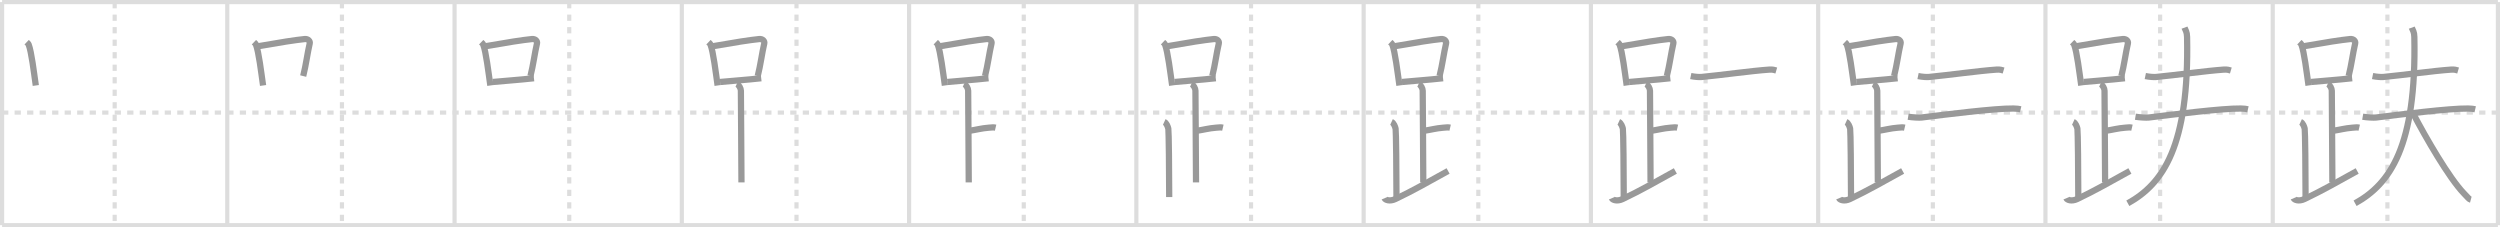 <svg width="1199px" height="109px" viewBox="0 0 1199 109" xmlns="http://www.w3.org/2000/svg" xmlns:xlink="http://www.w3.org/1999/xlink" xml:space="preserve" version="1.1" baseProfile="full">
<line x1="1" y1="1" x2="1198" y2="1" style="stroke:#ddd;stroke-width:2"></line>
<line x1="1" y1="1" x2="1" y2="108" style="stroke:#ddd;stroke-width:2"></line>
<line x1="1" y1="108" x2="1198" y2="108" style="stroke:#ddd;stroke-width:2"></line>
<line x1="1198" y1="1" x2="1198" y2="108" style="stroke:#ddd;stroke-width:2"></line>
<line x1="109" y1="1" x2="109" y2="108" style="stroke:#ddd;stroke-width:2"></line>
<line x1="218" y1="1" x2="218" y2="108" style="stroke:#ddd;stroke-width:2"></line>
<line x1="327" y1="1" x2="327" y2="108" style="stroke:#ddd;stroke-width:2"></line>
<line x1="436" y1="1" x2="436" y2="108" style="stroke:#ddd;stroke-width:2"></line>
<line x1="545" y1="1" x2="545" y2="108" style="stroke:#ddd;stroke-width:2"></line>
<line x1="654" y1="1" x2="654" y2="108" style="stroke:#ddd;stroke-width:2"></line>
<line x1="763" y1="1" x2="763" y2="108" style="stroke:#ddd;stroke-width:2"></line>
<line x1="872" y1="1" x2="872" y2="108" style="stroke:#ddd;stroke-width:2"></line>
<line x1="981" y1="1" x2="981" y2="108" style="stroke:#ddd;stroke-width:2"></line>
<line x1="1090" y1="1" x2="1090" y2="108" style="stroke:#ddd;stroke-width:2"></line>
<line x1="1" y1="54" x2="1198" y2="54" style="stroke:#ddd;stroke-width:2;stroke-dasharray:3 3"></line>
<line x1="55" y1="1" x2="55" y2="108" style="stroke:#ddd;stroke-width:2;stroke-dasharray:3 3"></line>
<line x1="164" y1="1" x2="164" y2="108" style="stroke:#ddd;stroke-width:2;stroke-dasharray:3 3"></line>
<line x1="273" y1="1" x2="273" y2="108" style="stroke:#ddd;stroke-width:2;stroke-dasharray:3 3"></line>
<line x1="382" y1="1" x2="382" y2="108" style="stroke:#ddd;stroke-width:2;stroke-dasharray:3 3"></line>
<line x1="491" y1="1" x2="491" y2="108" style="stroke:#ddd;stroke-width:2;stroke-dasharray:3 3"></line>
<line x1="600" y1="1" x2="600" y2="108" style="stroke:#ddd;stroke-width:2;stroke-dasharray:3 3"></line>
<line x1="709" y1="1" x2="709" y2="108" style="stroke:#ddd;stroke-width:2;stroke-dasharray:3 3"></line>
<line x1="818" y1="1" x2="818" y2="108" style="stroke:#ddd;stroke-width:2;stroke-dasharray:3 3"></line>
<line x1="927" y1="1" x2="927" y2="108" style="stroke:#ddd;stroke-width:2;stroke-dasharray:3 3"></line>
<line x1="1036" y1="1" x2="1036" y2="108" style="stroke:#ddd;stroke-width:2;stroke-dasharray:3 3"></line>
<line x1="1145" y1="1" x2="1145" y2="108" style="stroke:#ddd;stroke-width:2;stroke-dasharray:3 3"></line>
<path d="M12.78,20.24c0.39,0.37,0.79,0.67,0.97,1.13c1.36,3.62,2.49,13.12,3.42,19.63" style="fill:none;stroke:#999;stroke-width:3"></path>

<path d="M121.78,20.24c0.39,0.37,0.79,0.67,0.97,1.13c1.36,3.62,2.49,13.12,3.42,19.63" style="fill:none;stroke:#999;stroke-width:3"></path>
<path d="M123.72,22.19c11.03-1.94,17.79-2.98,22.38-3.46c1.68-0.17,2.69,1.03,2.45,2.05c-1.11,4.71-1.78,10.32-3.14,15.7" style="fill:none;stroke:#999;stroke-width:3"></path>

<path d="M230.78,20.24c0.39,0.37,0.79,0.67,0.97,1.13c1.36,3.62,2.49,13.12,3.42,19.63" style="fill:none;stroke:#999;stroke-width:3"></path>
<path d="M232.72,22.19c11.03-1.94,17.79-2.98,22.38-3.46c1.68-0.17,2.69,1.03,2.45,2.05c-1.11,4.71-1.78,10.32-3.14,15.7" style="fill:none;stroke:#999;stroke-width:3"></path>
<path d="M236.34,39.32c5.4-0.54,12.34-0.97,19.74-1.8" style="fill:none;stroke:#999;stroke-width:3"></path>

<path d="M339.78,20.24c0.39,0.37,0.79,0.67,0.97,1.13c1.36,3.62,2.49,13.12,3.42,19.63" style="fill:none;stroke:#999;stroke-width:3"></path>
<path d="M341.72,22.19c11.03-1.94,17.79-2.98,22.38-3.46c1.68-0.17,2.69,1.03,2.45,2.05c-1.11,4.71-1.78,10.32-3.14,15.7" style="fill:none;stroke:#999;stroke-width:3"></path>
<path d="M345.34,39.32c5.4-0.54,12.34-0.97,19.74-1.8" style="fill:none;stroke:#999;stroke-width:3"></path>
<path d="M353.37,40.24c1.09,0.5,1.96,2.23,1.96,3.25c0,5.51,0.28,34.01,0.28,44" style="fill:none;stroke:#999;stroke-width:3"></path>

<path d="M448.78,20.24c0.39,0.37,0.79,0.67,0.97,1.13c1.36,3.62,2.49,13.12,3.42,19.63" style="fill:none;stroke:#999;stroke-width:3"></path>
<path d="M450.72,22.19c11.03-1.94,17.79-2.98,22.38-3.46c1.68-0.17,2.69,1.03,2.45,2.05c-1.11,4.71-1.78,10.32-3.14,15.7" style="fill:none;stroke:#999;stroke-width:3"></path>
<path d="M454.34,39.32c5.4-0.54,12.34-0.97,19.74-1.8" style="fill:none;stroke:#999;stroke-width:3"></path>
<path d="M462.37,40.24c1.09,0.5,1.96,2.23,1.96,3.25c0,5.51,0.28,34.01,0.28,44" style="fill:none;stroke:#999;stroke-width:3"></path>
<path d="M464.88,62.74c3.37-0.49,5.87-1.24,9.35-1.5c1.74-0.13,2.18-0.25,3.26,0" style="fill:none;stroke:#999;stroke-width:3"></path>

<path d="M557.78,20.24c0.39,0.37,0.79,0.67,0.97,1.13c1.36,3.62,2.49,13.12,3.42,19.63" style="fill:none;stroke:#999;stroke-width:3"></path>
<path d="M559.72,22.19c11.03-1.94,17.79-2.98,22.38-3.46c1.68-0.17,2.69,1.03,2.45,2.05c-1.11,4.71-1.78,10.32-3.14,15.7" style="fill:none;stroke:#999;stroke-width:3"></path>
<path d="M563.34,39.32c5.4-0.54,12.34-0.97,19.74-1.8" style="fill:none;stroke:#999;stroke-width:3"></path>
<path d="M571.37,40.24c1.09,0.5,1.96,2.23,1.96,3.25c0,5.51,0.28,34.01,0.28,44" style="fill:none;stroke:#999;stroke-width:3"></path>
<path d="M573.88,62.74c3.37-0.49,5.87-1.24,9.35-1.5c1.74-0.13,2.18-0.25,3.26,0" style="fill:none;stroke:#999;stroke-width:3"></path>
<path d="M558.37,58.49c1.09,0.5,1.74,2.25,1.96,3.25c0.22,1,0.42,21.01,0.42,32.76" style="fill:none;stroke:#999;stroke-width:3"></path>

<path d="M666.78,20.24c0.39,0.37,0.79,0.67,0.97,1.13c1.36,3.62,2.49,13.12,3.42,19.63" style="fill:none;stroke:#999;stroke-width:3"></path>
<path d="M668.72,22.19c11.03-1.94,17.79-2.98,22.38-3.46c1.68-0.17,2.69,1.03,2.45,2.05c-1.11,4.71-1.78,10.32-3.14,15.7" style="fill:none;stroke:#999;stroke-width:3"></path>
<path d="M672.34,39.32c5.4-0.54,12.34-0.97,19.74-1.8" style="fill:none;stroke:#999;stroke-width:3"></path>
<path d="M680.37,40.24c1.09,0.5,1.96,2.23,1.96,3.25c0,5.51,0.28,34.01,0.28,44" style="fill:none;stroke:#999;stroke-width:3"></path>
<path d="M682.88,62.74c3.37-0.49,5.87-1.24,9.35-1.5c1.74-0.13,2.18-0.25,3.26,0" style="fill:none;stroke:#999;stroke-width:3"></path>
<path d="M667.37,58.49c1.09,0.5,1.74,2.25,1.96,3.25c0.22,1,0.42,21.01,0.42,32.76" style="fill:none;stroke:#999;stroke-width:3"></path>
<path d="M664.0,95.07c0.34,0.8,2.5,1.68,5.2,0.4c8.44-4,16.24-8.47,25.3-13.48" style="fill:none;stroke:#999;stroke-width:3"></path>

<path d="M775.78,20.24c0.39,0.37,0.79,0.67,0.97,1.13c1.36,3.62,2.49,13.12,3.42,19.63" style="fill:none;stroke:#999;stroke-width:3"></path>
<path d="M777.72,22.19c11.03-1.94,17.79-2.98,22.38-3.46c1.68-0.17,2.69,1.03,2.45,2.05c-1.11,4.71-1.78,10.32-3.14,15.7" style="fill:none;stroke:#999;stroke-width:3"></path>
<path d="M781.34,39.32c5.4-0.54,12.34-0.97,19.74-1.8" style="fill:none;stroke:#999;stroke-width:3"></path>
<path d="M789.37,40.24c1.09,0.5,1.96,2.23,1.96,3.25c0,5.51,0.28,34.01,0.28,44" style="fill:none;stroke:#999;stroke-width:3"></path>
<path d="M791.88,62.74c3.37-0.49,5.87-1.24,9.35-1.5c1.74-0.13,2.18-0.25,3.26,0" style="fill:none;stroke:#999;stroke-width:3"></path>
<path d="M776.37,58.49c1.09,0.5,1.74,2.25,1.96,3.25c0.22,1,0.42,21.01,0.42,32.76" style="fill:none;stroke:#999;stroke-width:3"></path>
<path d="M773.0,95.07c0.34,0.8,2.5,1.68,5.2,0.4c8.44-4,16.24-8.47,25.3-13.48" style="fill:none;stroke:#999;stroke-width:3"></path>
<path d="M810.89,36.47c2.02,0.42,4.2,0.54,5.14,0.45c9.48-0.9,23.71-2.92,32.56-3.54c1.57-0.11,2.53,0.21,3.32,0.44" style="fill:none;stroke:#999;stroke-width:3"></path>

<path d="M884.78,20.24c0.39,0.37,0.79,0.67,0.97,1.13c1.36,3.62,2.49,13.12,3.42,19.63" style="fill:none;stroke:#999;stroke-width:3"></path>
<path d="M886.72,22.19c11.03-1.94,17.79-2.98,22.38-3.46c1.68-0.17,2.69,1.03,2.45,2.05c-1.11,4.71-1.78,10.32-3.14,15.7" style="fill:none;stroke:#999;stroke-width:3"></path>
<path d="M890.34,39.32c5.4-0.54,12.34-0.97,19.74-1.8" style="fill:none;stroke:#999;stroke-width:3"></path>
<path d="M898.37,40.24c1.09,0.5,1.96,2.23,1.96,3.25c0,5.51,0.28,34.01,0.28,44" style="fill:none;stroke:#999;stroke-width:3"></path>
<path d="M900.88,62.74c3.37-0.49,5.87-1.24,9.35-1.5c1.74-0.13,2.18-0.25,3.26,0" style="fill:none;stroke:#999;stroke-width:3"></path>
<path d="M885.37,58.49c1.09,0.5,1.74,2.25,1.96,3.25c0.22,1,0.42,21.01,0.42,32.76" style="fill:none;stroke:#999;stroke-width:3"></path>
<path d="M882.0,95.07c0.34,0.8,2.5,1.68,5.2,0.4c8.44-4,16.24-8.47,25.3-13.48" style="fill:none;stroke:#999;stroke-width:3"></path>
<path d="M919.89,36.47c2.02,0.42,4.2,0.54,5.14,0.45c9.48-0.9,23.71-2.92,32.56-3.54c1.57-0.11,2.53,0.21,3.32,0.44" style="fill:none;stroke:#999;stroke-width:3"></path>
<path d="M915.15,55.98c2.09,0.35,5.41,0.5,6.39,0.38C932.5,55,956.81,51.91,965.67,52.05c1.64,0.02,2.62,0.18,3.44,0.37" style="fill:none;stroke:#999;stroke-width:3"></path>

<path d="M993.78,20.24c0.39,0.37,0.79,0.67,0.97,1.13c1.36,3.62,2.49,13.12,3.42,19.63" style="fill:none;stroke:#999;stroke-width:3"></path>
<path d="M995.72,22.19c11.03-1.94,17.79-2.98,22.38-3.46c1.68-0.17,2.69,1.03,2.45,2.05c-1.11,4.71-1.78,10.32-3.14,15.7" style="fill:none;stroke:#999;stroke-width:3"></path>
<path d="M999.34,39.32c5.4-0.54,12.34-0.97,19.74-1.8" style="fill:none;stroke:#999;stroke-width:3"></path>
<path d="M1007.37,40.24c1.09,0.5,1.96,2.23,1.96,3.25c0,5.51,0.28,34.01,0.28,44" style="fill:none;stroke:#999;stroke-width:3"></path>
<path d="M1009.88,62.74c3.37-0.49,5.87-1.24,9.35-1.5c1.74-0.13,2.18-0.25,3.26,0" style="fill:none;stroke:#999;stroke-width:3"></path>
<path d="M994.37,58.49c1.09,0.5,1.74,2.25,1.96,3.25c0.22,1,0.42,21.01,0.42,32.76" style="fill:none;stroke:#999;stroke-width:3"></path>
<path d="M991.0,95.07c0.34,0.8,2.5,1.68,5.2,0.4c8.44-4,16.24-8.47,25.3-13.48" style="fill:none;stroke:#999;stroke-width:3"></path>
<path d="M1028.89,36.47c2.02,0.42,4.2,0.54,5.14,0.45c9.48-0.9,23.71-2.92,32.56-3.54c1.57-0.11,2.53,0.21,3.32,0.44" style="fill:none;stroke:#999;stroke-width:3"></path>
<path d="M1024.15,55.98c2.09,0.35,5.41,0.5,6.39,0.38C1041.5,55,1065.81,51.91,1074.67,52.05c1.64,0.02,2.62,0.18,3.44,0.37" style="fill:none;stroke:#999;stroke-width:3"></path>
<path d="M1047.68,13.25c0.48,1.29,1.19,1.96,1.24,4.45C1050.0,70.25,1037.25,88.25,1020.5,97.5" style="fill:none;stroke:#999;stroke-width:3"></path>

<path d="M1102.78,20.24c0.39,0.37,0.79,0.67,0.97,1.13c1.36,3.62,2.49,13.12,3.42,19.63" style="fill:none;stroke:#999;stroke-width:3"></path>
<path d="M1104.72,22.19c11.03-1.94,17.79-2.98,22.38-3.46c1.68-0.17,2.69,1.03,2.45,2.05c-1.11,4.71-1.78,10.32-3.14,15.7" style="fill:none;stroke:#999;stroke-width:3"></path>
<path d="M1108.34,39.32c5.4-0.54,12.34-0.97,19.74-1.8" style="fill:none;stroke:#999;stroke-width:3"></path>
<path d="M1116.37,40.24c1.09,0.5,1.96,2.23,1.96,3.25c0,5.51,0.28,34.01,0.28,44" style="fill:none;stroke:#999;stroke-width:3"></path>
<path d="M1118.88,62.74c3.37-0.49,5.87-1.24,9.35-1.5c1.74-0.13,2.18-0.25,3.26,0" style="fill:none;stroke:#999;stroke-width:3"></path>
<path d="M1103.37,58.49c1.09,0.5,1.74,2.25,1.96,3.25c0.22,1,0.42,21.01,0.42,32.76" style="fill:none;stroke:#999;stroke-width:3"></path>
<path d="M1100.0,95.07c0.34,0.8,2.5,1.68,5.2,0.4c8.44-4,16.24-8.47,25.3-13.48" style="fill:none;stroke:#999;stroke-width:3"></path>
<path d="M1137.89,36.47c2.02,0.42,4.2,0.54,5.14,0.45c9.48-0.9,23.71-2.92,32.56-3.54c1.57-0.11,2.53,0.21,3.32,0.44" style="fill:none;stroke:#999;stroke-width:3"></path>
<path d="M1133.15,55.98c2.09,0.35,5.41,0.5,6.39,0.38C1150.5,55,1174.81,51.91,1183.67,52.05c1.64,0.02,2.62,0.18,3.44,0.37" style="fill:none;stroke:#999;stroke-width:3"></path>
<path d="M1156.68,13.25c0.48,1.29,1.19,1.96,1.24,4.45C1159.0,70.25,1146.25,88.25,1129.5,97.5" style="fill:none;stroke:#999;stroke-width:3"></path>
<path d="M1157.18,54.12c6.3,12.05,17.37,31.17,24.43,38.54c2.04,2.12,2.53,2.88,3.39,3.11" style="fill:none;stroke:#999;stroke-width:3"></path>

</svg>